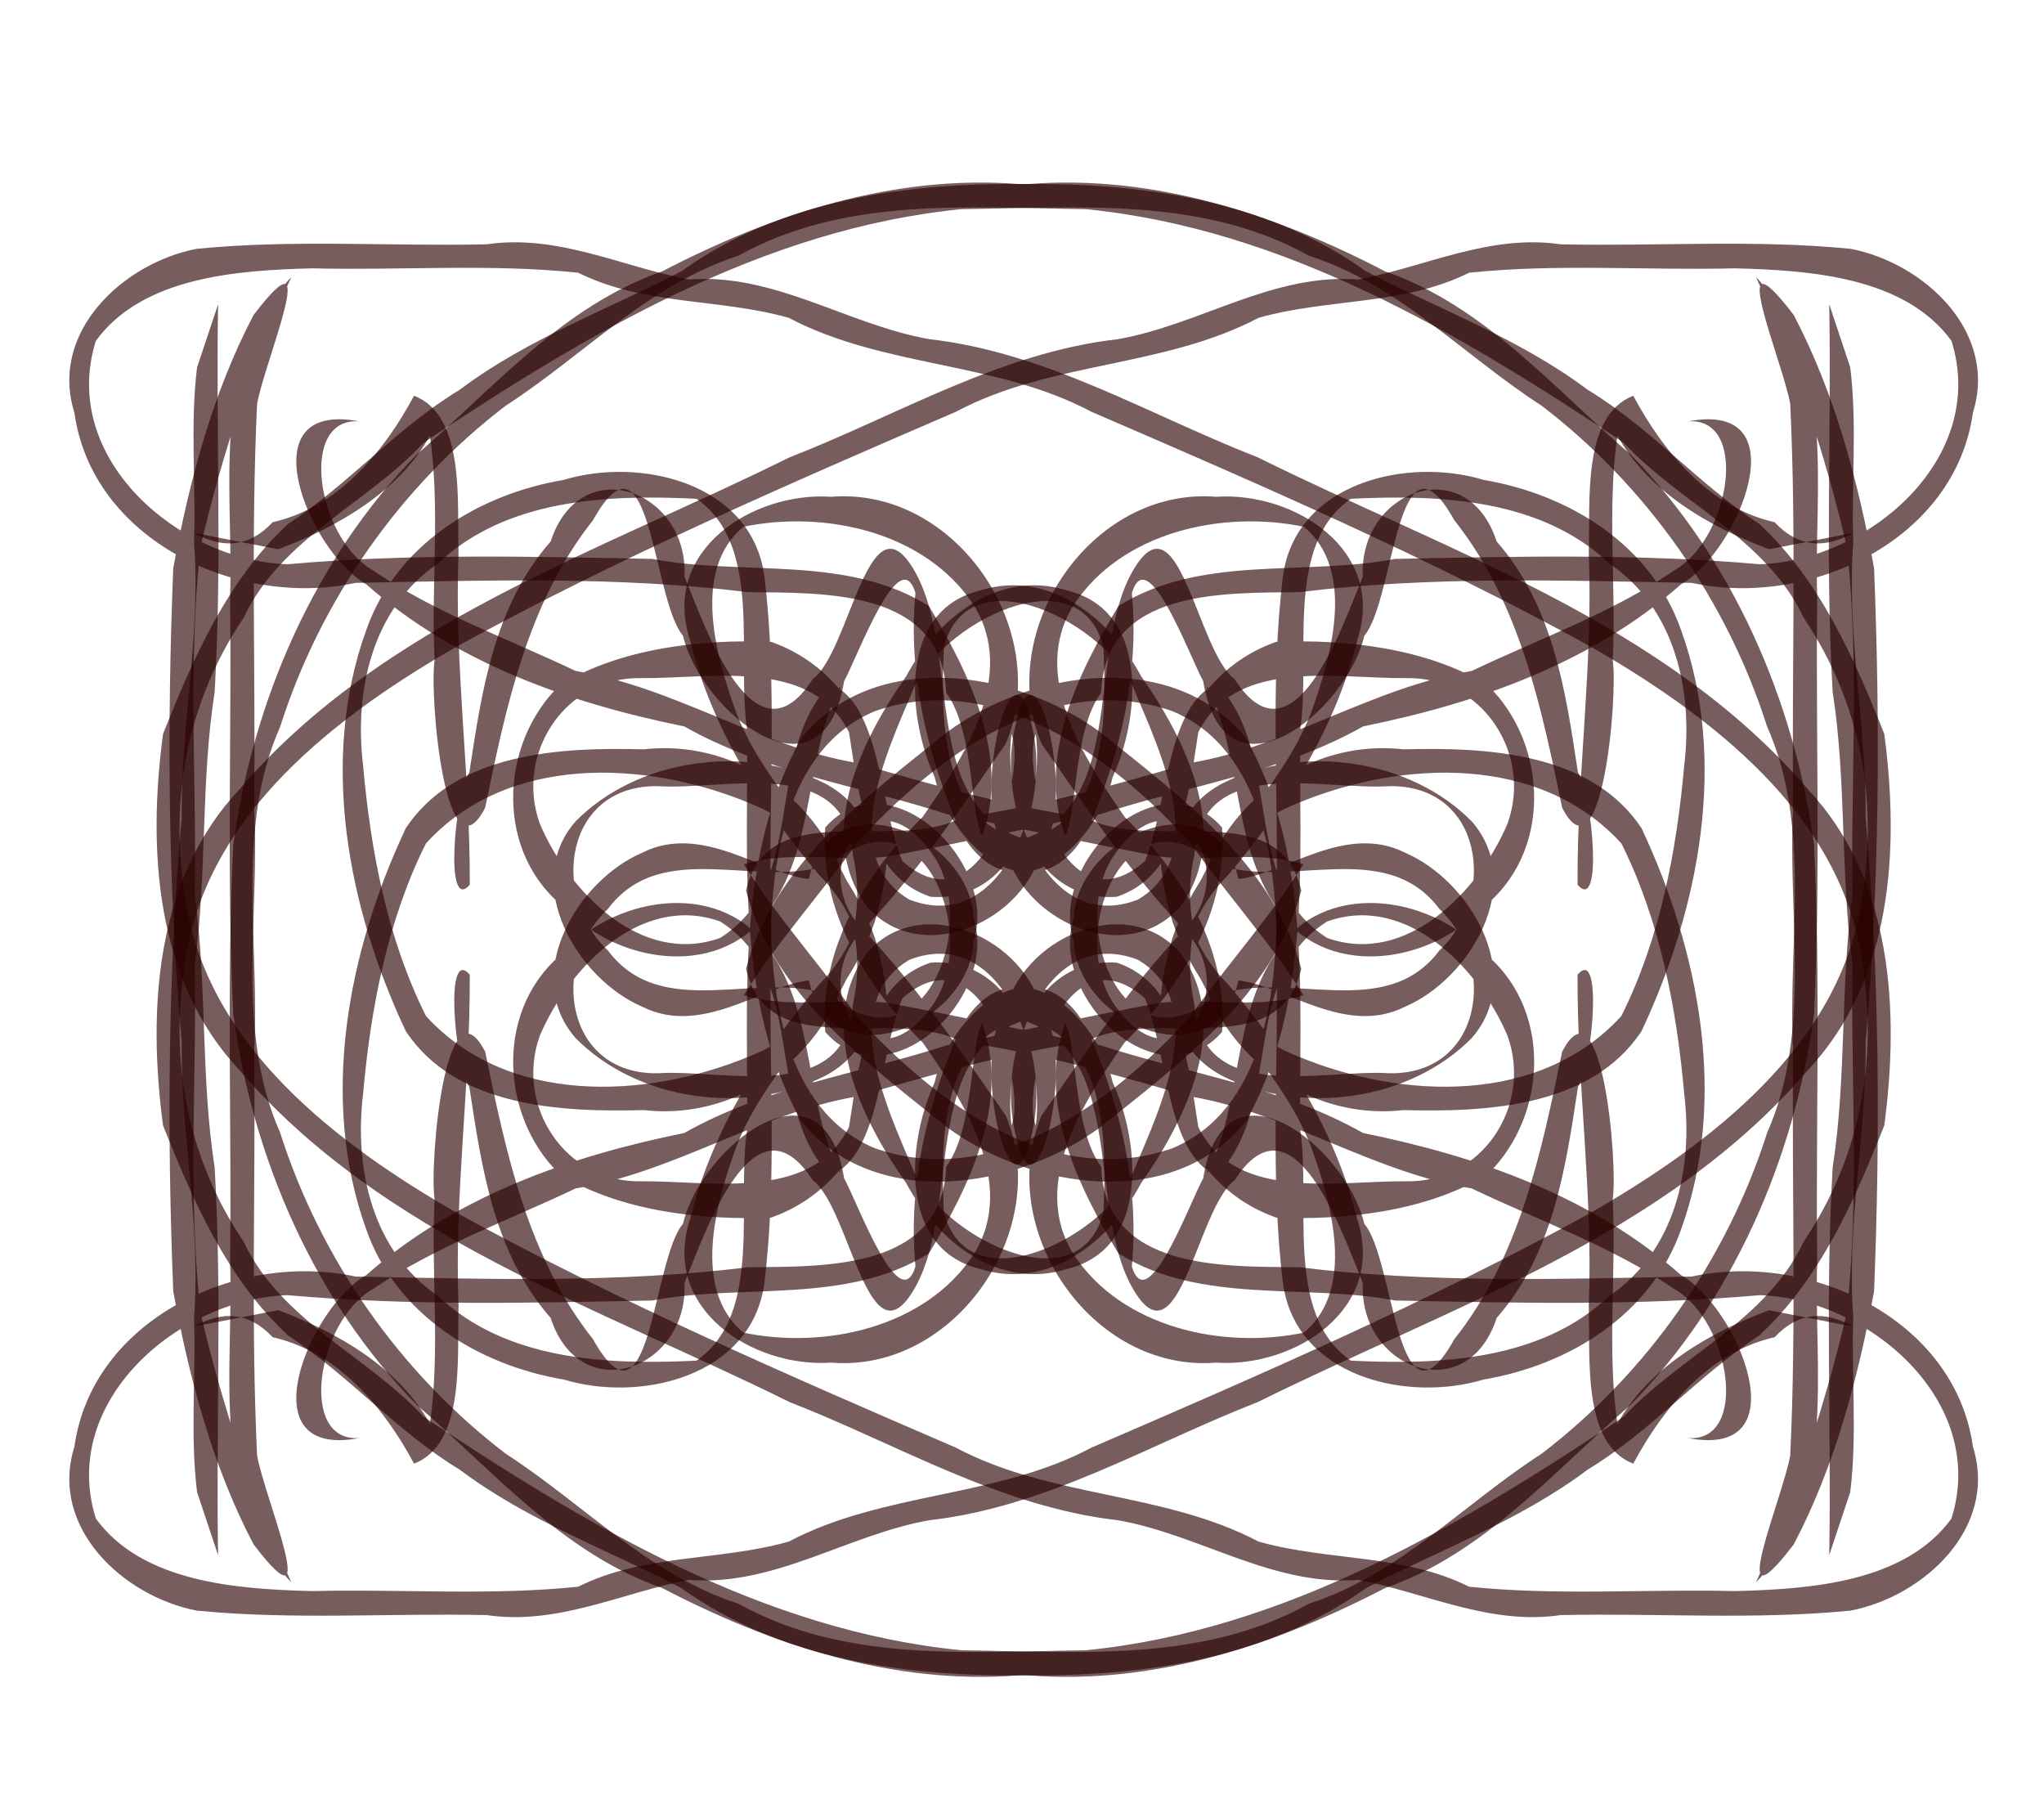 <?xml version="1.0" encoding="UTF-8" standalone="no"?>
<svg
   xmlns:dc="http://purl.org/dc/elements/1.1/"
   xmlns:cc="http://creativecommons.org/ns#"
   xmlns:rdf="http://www.w3.org/1999/02/22-rdf-syntax-ns#"
   xmlns:svg="http://www.w3.org/2000/svg"
   xmlns="http://www.w3.org/2000/svg"
   xmlns:sodipodi="http://sodipodi.sourceforge.net/DTD/sodipodi-0.dtd"
   xmlns:inkscape="http://www.inkscape.org/namespaces/inkscape"
   style="font-size:12px;font-style:normal;font-weight:normal;fill:#000000;fill-opacity:1;stroke:#000000;stroke-width:1;stroke-linecap:square;stroke-linejoin:miter;stroke-miterlimit:10;stroke-opacity:1;stroke-dasharray:none;stroke-dashoffset:0;font-family:Dialog"
   width="170"
   height="150"
   id="svg2985"
   version="1.1"
   inkscape:version="0.48.4 r9939"
   sodipodi:docname="logo.svg">
  <sodipodi:namedview
     pagecolor="#ffffff"
     bordercolor="#666666"
     borderopacity="1"
     objecttolerance="10"
     gridtolerance="10"
     guidetolerance="10"
     inkscape:pageopacity="0"
     inkscape:pageshadow="2"
     inkscape:window-width="1366"
     inkscape:window-height="715"
     id="namedview3010"
     showgrid="false"
     inkscape:zoom="1.0074671"
     inkscape:cx="240.0872"
     inkscape:cy="150.48234"
     inkscape:window-x="-8"
     inkscape:window-y="-8"
     inkscape:window-maximized="1"
     inkscape:current-layer="svg2985" />
  <!--Generated by Alchemy (http://al.chemy.org) with Batik SVG Generator-->
  <defs
     id="genericDefs" />
  <g
     id="g2988"
     transform="translate(-562.862,-290.692)"
     style="fill:#2a0100;fill-opacity:0.635">
    <g
       style="fill:#2a0100;stroke:#ffffff;fill-opacity:0.635"
       id="g2990">
      <path
         style="fill:#2a0100;fill-opacity:0.635;stroke:none"
         d="m 579,335 c 2.419,1.37 4.614,1.181 6.539,-0.885 5.429,-1.224 9.248,-5.827 11.761,-10.515 4.27,1.658 3.564,8.737 3.7,13.12 -0.373,9.205 0.981,18.35 0.932,27.537 -2.096,2.439 -1.285,-7.307 -0.033,-9.335 1.035,-6.802 2.044,-13.82 6.758,-19.2 2.49,-7.603 11.49,-4.246 11.135,2.909 1.7,4.148 5.784,16.11 10.654,8.544 3.163,-2.331 4.679,-15.894 8.579,-8.833 3.75,6.863 0.384,19.398 9.095,22.146 6.866,-1.432 6.778,-10.367 6.509,-15.989 -2.031,-7.951 -13.735,-1.906 -15.896,3.731 -2.054,4.876 -6.284,13.699 -0.234,17.27 7.638,2.935 11.313,-7.763 10.514,-13.776 -1.261,2.88 2.224,16.592 9.074,10.572 1.878,-4.42 1.767,-13.053 5.996,-14.736 5.627,5.885 1.775,16.486 9.162,21.126 6.632,2.367 12.631,-3.926 14.998,-9.502 2.099,-5.837 -2.145,-12.275 -8.473,-12.103 -5.936,0.046 -14.601,-1.814 -17.472,5.011 -1.693,6.717 -2.729,15.043 2.679,20.424 4.834,5.676 8.982,12.292 10.77,19.567 2.442,7.419 -5.166,12.354 -11.748,11.918 -10.39,0.83 -18.453,-11.165 -14.51,-20.545 3.754,-5.379 7.467,-10.853 12.007,-15.617 4.554,-4.755 -0.76,-13.095 -5.689,-6.426 -4.422,5.525 0.361,18.718 8.187,12.066 5.916,-2.235 14.058,2.288 18.588,-3.756 4.883,-4.599 3.548,-13.787 -4.165,-13.659 -5.604,0.373 -15.666,-2.668 -16.207,5.673 -1.564,6.829 1.951,14.229 8.597,16.793 8.632,3.575 20.097,4.099 26.903,-3.352 3.2,-6.388 4.606,-13.732 5.23,-20.844 0.751,-6.214 -0.756,-13.055 -6.215,-16.776 -5.707,-5.402 -14.106,-5.751 -21.509,-5.392 -5.574,3.862 -3.298,13.044 -4.217,19.236 -0.116,10.922 1.005,22.597 -4.488,32.5 -6.064,7.549 -17.919,5.714 -24.934,0.483 -6.637,-5.328 -14.41,-11.025 -16.666,-19.631 1.793,-8.015 12.352,-3.047 17.987,-6.108 6.527,-0.875 12.792,-2.745 19.09,-4.532 7.991,-1.369 15.066,-6.291 23.282,-7.63 5.625,-2.689 11.646,-4.814 16.801,-8.336 4.729,-2.652 6.294,-12.81 1.173,-12.415 9.435,-1.809 4.201,10.841 -0.568,13.545 -7.42,6.552 -16.884,9.881 -26.444,11.817 -6.903,3.896 -14.46,4.893 -21.888,7.31 -5.946,1.114 -11.86,2.453 -17.807,3.532 -3.92,0.385 -8.036,-0.526 -11.81,0.619 2.542,4.097 6.447,8.485 9.478,12.737 6.415,7.024 16.117,14.387 26.159,10.883 7.543,-3.141 8.742,-12.889 8.654,-20.133 0.228,-9.163 -0.572,-18.401 0.557,-27.507 1.094,-7.685 10.263,-9.88 16.691,-7.936 7.108,1.203 13.909,5.392 16.394,12.438 3.948,10.866 1.527,23.191 -3.271,33.398 -4.189,6.331 -12.903,6.747 -19.794,6.564 -7.014,0.807 -13.701,-3.421 -16.348,-9.894 -2.83,-5.121 -5.202,-13.851 1.277,-17.264 6.557,-3.324 15.592,-2.094 20.762,3.171 4.517,5.228 -0.196,13.104 -5.571,15.393 -4.957,2.495 -10.017,-1.774 -13.853,-2.189 -1.863,8.5 -13.399,3.682 -13.696,-3.24 -2.139,-6.701 7.144,-15.386 12.333,-9.478 0.526,6.899 -3.362,13.2 -8.1,17.878 -3.396,4.887 -7.93,11.8 -4.224,17.648 4.009,6.078 12.389,7.885 19.137,6.481 4.324,-3.628 2.288,-10.764 0.598,-15.436 -2.682,-6.977 -9.131,-11.7 -11.533,-18.745 -2.667,-8.317 -0.517,-20.035 8.617,-23.258 5.82,-0.248 12.588,0.533 17.595,3.602 5.124,4.983 5.374,14.119 -0.552,18.607 -4.404,4.663 -13.15,5.872 -17.003,-0.114 -3.769,-5.479 -2.835,-12.659 -5.751,-18.388 -1.568,5.679 -0.961,15.321 -7.553,17.489 -7.255,0.497 -9.805,-8.411 -8.432,-14.158 1.718,-8.743 5.171,6.855 2.268,9.948 -1.276,6.187 -10.067,10.207 -14.62,5.003 -4.33,-5.965 -0.437,-13.843 3.284,-19.13 2.559,-4.802 7.663,-8.946 13.401,-7.129 6.809,1.674 6.075,10.469 3.785,15.476 -1.429,6.083 -8.586,11.929 -12.719,4.457 C 639.994,353.521 638.361,346.831 639,340 c -1.308,-4.294 -4.772,5.199 -5.933,7.333 -1.752,10.729 -11.928,2.56 -13.399,-3.778 -2.565,-3.017 -2.687,-18.205 -7.488,-9.601 -5.45,6.867 -7.241,15.535 -8.965,23.902 -3.274,6.324 -4.658,-9.213 -4.209,-12.269 -0.306,-6.199 0.493,-12.553 -0.387,-18.672 -2.533,4.603 -7.585,7.57 -12.618,9.449 C 583.667,335.909 581.334,335.454 579,335 z"
         id="path2994"
         inkscape:connector-curvature="0" />
      <path
         style="fill:#2a0100;fill-opacity:0.635;stroke:none"
         d="m 717,335 c -2.419,1.37 -4.614,1.181 -6.539,-0.885 -5.429,-1.224 -9.248,-5.827 -11.761,-10.515 -4.27,1.658 -3.564,8.737 -3.7,13.12 0.373,9.205 -0.981,18.35 -0.932,27.537 2.096,2.439 1.285,-7.307 0.033,-9.335 -1.035,-6.802 -2.044,-13.82 -6.758,-19.2 -2.49,-7.603 -11.49,-4.246 -11.135,2.909 -1.7,4.148 -5.784,16.11 -10.654,8.544 -3.163,-2.331 -4.679,-15.894 -8.579,-8.833 -3.75,6.863 -0.384,19.398 -9.095,22.146 -6.866,-1.432 -6.778,-10.367 -6.509,-15.989 2.031,-7.951 13.735,-1.906 15.896,3.731 2.054,4.876 6.284,13.699 0.234,17.27 -7.638,2.935 -11.313,-7.763 -10.514,-13.776 1.261,2.88 -2.224,16.592 -9.074,10.572 -1.878,-4.42 -1.767,-13.053 -5.996,-14.736 -5.627,5.885 -1.775,16.486 -9.162,21.126 -6.632,2.367 -12.631,-3.926 -14.998,-9.502 -2.099,-5.837 2.145,-12.275 8.473,-12.103 5.936,0.046 14.601,-1.814 17.472,5.011 1.693,6.717 2.729,15.043 -2.679,20.424 -4.834,5.676 -8.982,12.292 -10.77,19.567 -2.442,7.419 5.166,12.354 11.748,11.918 10.39,0.83 18.453,-11.165 14.51,-20.545 -3.754,-5.379 -7.467,-10.853 -12.007,-15.617 -4.554,-4.755 0.76,-13.095 5.689,-6.426 4.422,5.525 -0.361,18.718 -8.187,12.066 -5.916,-2.235 -14.058,2.288 -18.588,-3.756 -4.883,-4.599 -3.548,-13.787 4.165,-13.659 5.604,0.373 15.666,-2.668 16.207,5.673 1.564,6.829 -1.951,14.229 -8.597,16.793 -8.632,3.575 -20.097,4.099 -26.903,-3.352 -3.2,-6.388 -4.606,-13.732 -5.23,-20.844 -0.75,-6.214 0.756,-13.055 6.215,-16.776 5.707,-5.402 14.106,-5.751 21.509,-5.392 5.574,3.862 3.298,13.044 4.217,19.236 0.116,10.922 -1.005,22.597 4.488,32.5 6.064,7.549 17.919,5.714 24.934,0.483 6.637,-5.328 14.41,-11.025 16.666,-19.631 -1.793,-8.015 -12.352,-3.047 -17.987,-6.108 -6.527,-0.875 -12.792,-2.745 -19.09,-4.532 -7.991,-1.369 -15.066,-6.291 -23.282,-7.63 -5.625,-2.689 -11.646,-4.814 -16.801,-8.336 -4.729,-2.652 -6.294,-12.81 -1.173,-12.415 -9.435,-1.809 -4.201,10.841 0.568,13.545 7.42,6.552 16.884,9.881 26.444,11.817 6.903,3.896 14.46,4.893 21.888,7.31 5.946,1.114 11.86,2.453 17.807,3.532 3.92,0.385 8.036,-0.526 11.81,0.619 -2.542,4.097 -6.447,8.485 -9.478,12.737 -6.415,7.024 -16.117,14.387 -26.159,10.883 -7.543,-3.141 -8.742,-12.889 -8.654,-20.133 -0.228,-9.163 0.572,-18.401 -0.557,-27.507 -1.094,-7.685 -10.263,-9.88 -16.691,-7.936 -7.108,1.203 -13.909,5.392 -16.394,12.438 -3.948,10.866 -1.527,23.191 3.271,33.398 4.189,6.331 12.903,6.747 19.794,6.564 7.014,0.807 13.701,-3.421 16.348,-9.894 2.83,-5.121 5.202,-13.851 -1.277,-17.264 -6.557,-3.324 -15.592,-2.094 -20.762,3.171 -4.517,5.228 0.196,13.104 5.571,15.393 4.957,2.495 10.017,-1.774 13.853,-2.189 1.863,8.5 13.399,3.682 13.696,-3.24 2.139,-6.701 -7.144,-15.386 -12.333,-9.478 -0.526,6.899 3.362,13.2 8.1,17.878 3.396,4.887 7.93,11.8 4.224,17.648 -4.009,6.078 -12.389,7.885 -19.137,6.481 -4.324,-3.628 -2.288,-10.764 -0.598,-15.436 2.682,-6.977 9.131,-11.7 11.533,-18.745 2.667,-8.317 0.517,-20.035 -8.617,-23.258 -5.82,-0.248 -12.588,0.533 -17.595,3.602 -5.124,4.983 -5.374,14.119 0.552,18.607 4.404,4.663 13.15,5.872 17.003,-0.114 3.769,-5.479 2.835,-12.659 5.751,-18.388 1.568,5.679 0.961,15.321 7.553,17.489 7.255,0.497 9.805,-8.411 8.432,-14.158 -1.718,-8.743 -5.171,6.855 -2.268,9.948 1.276,6.187 10.067,10.207 14.62,5.003 4.33,-5.965 0.437,-13.843 -3.284,-19.13 -2.559,-4.802 -7.663,-8.946 -13.401,-7.129 -6.809,1.674 -6.075,10.469 -3.785,15.476 1.429,6.083 8.586,11.929 12.719,4.457 C 656.006,353.521 657.639,346.831 657,340 c 1.308,-4.294 4.772,5.199 5.933,7.333 1.752,10.729 11.928,2.56 13.399,-3.778 2.565,-3.017 2.687,-18.205 7.488,-9.601 5.45,6.867 7.241,15.535 8.965,23.902 3.274,6.324 4.658,-9.213 4.209,-12.269 0.306,-6.199 -0.493,-12.553 0.387,-18.672 2.533,4.603 7.585,7.57 12.618,9.449 2.334,-0.454 4.667,-0.909 7.001,-1.363 z"
         id="path2996"
         inkscape:connector-curvature="0" />
      <path
         style="fill:#2a0100;fill-opacity:0.635;stroke:none"
         d="m 579,401 c 2.419,-1.37 4.614,-1.181 6.539,0.885 5.429,1.224 9.248,5.827 11.761,10.515 4.27,-1.658 3.564,-8.737 3.7,-13.12 -0.373,-9.205 0.981,-18.35 0.932,-27.537 -2.096,-2.439 -1.285,7.307 -0.033,9.335 1.035,6.802 2.044,13.82 6.758,19.2 2.49,7.603 11.49,4.246 11.135,-2.909 1.7,-4.148 5.784,-16.11 10.654,-8.544 3.163,2.331 4.679,15.894 8.579,8.833 3.75,-6.863 0.384,-19.398 9.095,-22.146 6.866,1.432 6.778,10.367 6.509,15.989 -2.031,7.951 -13.735,1.906 -15.896,-3.731 -2.054,-4.876 -6.284,-13.699 -0.234,-17.27 7.638,-2.935 11.313,7.763 10.514,13.776 -1.261,-2.88 2.224,-16.592 9.074,-10.572 1.878,4.42 1.767,13.053 5.996,14.736 5.627,-5.885 1.775,-16.486 9.162,-21.126 6.632,-2.367 12.631,3.926 14.998,9.502 2.099,5.837 -2.145,12.275 -8.473,12.103 -5.936,-0.046 -14.601,1.814 -17.472,-5.011 -1.693,-6.717 -2.729,-15.043 2.679,-20.424 4.834,-5.676 8.982,-12.292 10.77,-19.567 C 678.19,336.5 670.582,331.564 664,332 c -10.39,-0.83 -18.453,11.165 -14.51,20.545 3.754,5.379 7.467,10.853 12.007,15.617 4.554,4.755 -0.76,13.095 -5.689,6.426 -4.422,-5.525 0.361,-18.718 8.187,-12.066 5.916,2.235 14.058,-2.288 18.588,3.756 4.883,4.599 3.548,13.787 -4.165,13.659 -5.604,-0.373 -15.666,2.668 -16.207,-5.673 -1.564,-6.829 1.951,-14.229 8.597,-16.793 8.632,-3.575 20.097,-4.099 26.903,3.352 3.2,6.388 4.606,13.732 5.23,20.844 0.75,6.214 -0.756,13.055 -6.215,16.776 -5.707,5.402 -14.106,5.751 -21.509,5.392 -5.574,-3.862 -3.298,-13.044 -4.217,-19.236 -0.116,-10.922 1.005,-22.597 -4.488,-32.5 -6.064,-7.549 -17.919,-5.714 -24.934,-0.483 -6.637,5.328 -14.41,11.025 -16.666,19.631 1.793,8.015 12.352,3.047 17.987,6.108 6.527,0.875 12.792,2.745 19.09,4.532 7.991,1.369 15.066,6.291 23.282,7.63 5.625,2.689 11.646,4.814 16.801,8.336 4.729,2.652 6.294,12.81 1.173,12.415 9.435,1.809 4.201,-10.841 -0.568,-13.545 -7.42,-6.552 -16.884,-9.881 -26.444,-11.817 -6.903,-3.896 -14.46,-4.893 -21.888,-7.31 -5.946,-1.114 -11.86,-2.453 -17.807,-3.532 -3.92,-0.385 -8.036,0.526 -11.81,-0.619 2.542,-4.097 6.447,-8.485 9.478,-12.737 6.415,-7.024 16.117,-14.387 26.159,-10.883 7.543,3.141 8.742,12.889 8.654,20.133 0.228,9.163 -0.572,18.401 0.557,27.507 1.094,7.685 10.263,9.88 16.691,7.936 7.108,-1.203 13.909,-5.392 16.394,-12.438 3.948,-10.866 1.527,-23.191 -3.271,-33.398 -4.189,-6.331 -12.903,-6.747 -19.794,-6.564 -7.014,-0.807 -13.701,3.421 -16.348,9.894 -2.83,5.121 -5.202,13.851 1.277,17.264 6.557,3.324 15.592,2.094 20.762,-3.171 4.517,-5.228 -0.196,-13.104 -5.571,-15.393 -4.957,-2.495 -10.017,1.774 -13.853,2.189 -1.863,-8.5 -13.399,-3.682 -13.696,3.24 -2.139,6.701 7.144,15.386 12.333,9.478 0.526,-6.899 -3.362,-13.2 -8.1,-17.878 -3.396,-4.887 -7.93,-11.8 -4.224,-17.648 4.009,-6.078 12.389,-7.885 19.137,-6.481 4.324,3.628 2.288,10.764 0.598,15.436 -2.682,6.977 -9.131,11.7 -11.533,18.745 -2.667,8.317 -0.517,20.035 8.617,23.258 5.82,0.248 12.588,-0.533 17.595,-3.602 5.124,-4.983 5.374,-14.119 -0.552,-18.607 -4.404,-4.663 -13.15,-5.872 -17.003,0.114 -3.769,5.479 -2.835,12.659 -5.751,18.388 -1.568,-5.679 -0.961,-15.321 -7.553,-17.489 -7.255,-0.497 -9.805,8.411 -8.432,14.158 1.718,8.743 5.171,-6.855 2.268,-9.948 -1.276,-6.187 -10.067,-10.207 -14.62,-5.003 -4.33,5.965 -0.437,13.843 3.284,19.13 2.559,4.802 7.663,8.946 13.401,7.129 6.809,-1.674 6.075,-10.469 3.785,-15.476 -1.429,-6.083 -8.586,-11.929 -12.719,-4.457 C 639.994,382.479 638.361,389.169 639,396 c -1.308,4.294 -4.772,-5.199 -5.933,-7.333 -1.752,-10.729 -11.928,-2.56 -13.399,3.778 -2.565,3.017 -2.687,18.205 -7.488,9.601 -5.45,-6.867 -7.241,-15.535 -8.965,-23.902 -3.274,-6.324 -4.658,9.213 -4.209,12.269 -0.306,6.199 0.493,12.553 -0.387,18.672 -2.533,-4.603 -7.585,-7.57 -12.618,-9.449 -2.334,0.454 -4.667,0.909 -7.001,1.363 z"
         id="path2998"
         inkscape:connector-curvature="0" />
      <path
         style="fill:#2a0100;fill-opacity:0.635;stroke:none"
         d="m 717,401 c -2.419,-1.37 -4.614,-1.181 -6.539,0.885 -5.429,1.224 -9.248,5.827 -11.761,10.515 -4.27,-1.658 -3.564,-8.737 -3.7,-13.12 0.373,-9.205 -0.981,-18.35 -0.932,-27.537 2.096,-2.439 1.285,7.307 0.033,9.335 -1.035,6.802 -2.044,13.82 -6.758,19.2 -2.49,7.603 -11.49,4.246 -11.135,-2.909 -1.7,-4.148 -5.784,-16.11 -10.654,-8.544 -3.163,2.331 -4.679,15.894 -8.579,8.833 -3.75,-6.863 -0.384,-19.398 -9.095,-22.146 -6.866,1.432 -6.778,10.367 -6.509,15.989 2.031,7.951 13.735,1.906 15.896,-3.731 2.054,-4.876 6.284,-13.699 0.234,-17.27 -7.638,-2.935 -11.313,7.763 -10.514,13.776 1.261,-2.88 -2.224,-16.592 -9.074,-10.572 -1.878,4.42 -1.767,13.053 -5.996,14.736 -5.627,-5.885 -1.775,-16.486 -9.162,-21.126 -6.632,-2.367 -12.631,3.926 -14.998,9.502 -2.099,5.837 2.145,12.275 8.473,12.103 5.936,-0.046 14.601,1.814 17.472,-5.011 1.693,-6.717 2.729,-15.043 -2.679,-20.424 -4.834,-5.676 -8.982,-12.292 -10.77,-19.567 C 617.81,336.5 625.418,331.564 632,332 c 10.39,-0.83 18.453,11.165 14.51,20.545 -3.754,5.379 -7.467,10.853 -12.007,15.617 -4.554,4.755 0.76,13.095 5.689,6.426 4.422,-5.525 -0.361,-18.718 -8.187,-12.066 -5.916,2.235 -14.058,-2.288 -18.588,3.756 -4.883,4.599 -3.548,13.787 4.165,13.659 5.604,-0.373 15.666,2.668 16.207,-5.673 1.564,-6.829 -1.951,-14.229 -8.597,-16.793 -8.632,-3.575 -20.097,-4.099 -26.903,3.352 -3.2,6.388 -4.606,13.732 -5.23,20.844 -0.75,6.214 0.756,13.055 6.215,16.776 5.707,5.402 14.106,5.751 21.509,5.392 5.574,-3.862 3.298,-13.044 4.217,-19.236 0.116,-10.922 -1.005,-22.597 4.488,-32.5 6.064,-7.549 17.919,-5.714 24.934,-0.483 6.637,5.328 14.41,11.025 16.666,19.631 -1.793,8.015 -12.352,3.047 -17.987,6.108 -6.527,0.875 -12.792,2.745 -19.09,4.532 -7.991,1.369 -15.066,6.291 -23.282,7.63 -5.625,2.689 -11.646,4.814 -16.801,8.336 -4.729,2.652 -6.294,12.81 -1.173,12.415 -9.435,1.809 -4.201,-10.841 0.568,-13.545 7.42,-6.552 16.884,-9.881 26.444,-11.817 6.903,-3.896 14.46,-4.893 21.888,-7.31 5.946,-1.114 11.86,-2.453 17.807,-3.532 3.92,-0.385 8.036,0.526 11.81,-0.619 -2.542,-4.097 -6.447,-8.485 -9.478,-12.737 -6.415,-7.024 -16.117,-14.387 -26.159,-10.883 -7.543,3.141 -8.742,12.889 -8.654,20.133 -0.228,9.163 0.572,18.401 -0.557,27.507 -1.094,7.685 -10.263,9.88 -16.691,7.936 -7.108,-1.203 -13.909,-5.392 -16.394,-12.438 -3.948,-10.866 -1.527,-23.191 3.271,-33.398 4.189,-6.331 12.903,-6.747 19.794,-6.564 7.014,-0.807 13.701,3.421 16.348,9.894 2.83,5.121 5.202,13.851 -1.277,17.264 -6.557,3.324 -15.592,2.094 -20.762,-3.171 -4.517,-5.228 0.196,-13.104 5.571,-15.393 4.957,-2.495 10.017,1.774 13.853,2.189 1.863,-8.5 13.399,-3.682 13.696,3.24 2.139,6.701 -7.144,15.386 -12.333,9.478 -0.526,-6.899 3.362,-13.2 8.1,-17.878 3.396,-4.887 7.93,-11.8 4.224,-17.648 -4.009,-6.078 -12.389,-7.885 -19.137,-6.481 -4.324,3.628 -2.288,10.764 -0.598,15.436 2.682,6.977 9.131,11.7 11.533,18.745 2.667,8.317 0.517,20.035 -8.617,23.258 -5.82,0.248 -12.588,-0.533 -17.595,-3.602 -5.124,-4.983 -5.374,-14.119 0.552,-18.607 4.404,-4.663 13.15,-5.872 17.003,0.114 3.769,5.479 2.835,12.659 5.751,18.388 1.568,-5.679 0.961,-15.321 7.553,-17.489 7.255,-0.497 9.805,8.411 8.432,14.158 -1.718,8.743 -5.171,-6.855 -2.268,-9.948 1.276,-6.187 10.067,-10.207 14.62,-5.003 4.33,5.965 0.437,13.843 -3.284,19.13 -2.559,4.802 -7.663,8.946 -13.401,7.129 -6.809,-1.674 -6.075,-10.469 -3.785,-15.476 1.429,-6.083 8.586,-11.929 12.719,-4.457 2.702,6.213 4.336,12.904 3.697,19.735 1.308,4.294 4.772,-5.199 5.933,-7.333 1.752,-10.729 11.928,-2.56 13.399,3.778 2.565,3.017 2.687,18.205 7.488,9.601 5.45,-6.867 7.241,-15.535 8.965,-23.902 3.274,-6.324 4.658,9.213 4.209,12.269 0.306,6.199 -0.493,12.553 0.387,18.672 2.533,-4.603 7.585,-7.57 12.618,-9.449 2.334,0.454 4.667,0.909 7.001,1.363 z"
         id="path3000"
         inkscape:connector-curvature="0" />
      <path
         style="fill:#2a0100;fill-opacity:0.635;stroke:none"
         d="m 581,316 c -0.189,10.745 0.346,21.516 -0.287,32.243 -1.167,7.464 -0.623,15.077 -1.647,22.573 0.155,9.677 -0.6,19.433 0.482,29.064 1.786,7.669 4.297,15.219 7.538,22.383 -6.866,-7.18 -4.765,-17.581 -5.087,-26.593 0.135,-11.573 -0.294,-23.169 0.263,-34.726 1.64,-11.974 6.759,-23.81 15.277,-32.473 6.433,-5.541 12.126,-12.337 20.406,-15.216 9.128,-4.759 19.265,-8.085 29.678,-7.256 10.033,-0.133 20.471,1.256 28.838,7.243 6.213,3.237 12.803,5.617 18.459,9.871 5.194,3.135 9.197,7.826 14.267,11.151 5.048,4.67 7.894,11.194 10.391,17.457 1.277,9.599 0.666,20.449 -6.311,27.908 -11.897,13.905 -29.871,19.742 -45.782,27.645 -9.005,3.502 -17.536,8.72 -27.298,9.827 -6.833,1.191 -12.885,5.523 -20.035,4.966 -5.604,1.071 -10.898,3.794 -16.806,2.926 -8.041,-0.181 -16.138,0.419 -24.138,-0.376 -6.095,-1.184 -12.269,-6.901 -10.159,-13.619 1.481,-10.632 13.611,-16.273 23.376,-14.158 10.876,0.203 21.822,0.57 32.643,-0.772 6.341,-0.069 16.164,0.273 16.489,-8.366 2.356,-3.143 2.02,-10.526 3.004,-11.9 2.356,6.612 -1.139,13.632 -4.442,19.113 -6.868,4.3 -15.38,2.468 -23.009,3.918 -10.107,0.205 -20.265,0.453 -30.336,-0.444 -9.089,0.307 -18.997,8.838 -15.941,18.575 3.879,5.336 11.789,5.869 17.97,6.033 7.377,-0.185 14.809,0.402 22.146,-0.365 5.527,-2.75 11.735,-2.112 17.513,-3.752 7.927,-4.168 17.287,-3.609 25.174,-7.811 13.994,-6.037 28.012,-12.113 41.382,-19.448 10.072,-5.771 21.016,-14.017 22.723,-26.326 1.347,-8.202 -0.209,-16.312 -4.854,-23.21 -3.12,-6.651 -10.219,-9.447 -14.999,-14.594 -13.542,-9.033 -28.189,-17.788 -44.744,-19.408 -9.703,-0.118 -20.033,-1.055 -28.86,3.871 -7.49,2.408 -12.892,8.303 -19.358,12.47 -8.783,6.717 -15.404,16.162 -18.762,26.692 -3.757,8.489 -1.672,18.013 -2.165,27.004 0.135,11.194 -0.286,22.412 0.244,33.588 0.589,3.458 5.589,15.099 -0.291,7.407 -3.422,-6.509 -5.355,-13.839 -6.682,-21.056 -0.518,-13.119 -0.455,-26.301 0.702,-39.388 -0.095,-7.662 1.617,-15.196 1.027,-22.882 0.169,-4.838 -0.338,-9.786 0.255,-14.556 C 579.836,319.491 580.418,317.745 581,316 z"
         id="path3002"
         inkscape:connector-curvature="0" />
      <path
         style="fill:#2a0100;fill-opacity:0.635;stroke:none"
         d="m 715,316 c 0.189,10.745 -0.346,21.516 0.287,32.243 1.167,7.464 0.623,15.077 1.647,22.573 -0.155,9.677 0.6,19.433 -0.482,29.064 -1.786,7.669 -4.297,15.219 -7.538,22.383 6.866,-7.18 4.765,-17.581 5.087,-26.593 -0.135,-11.573 0.294,-23.169 -0.263,-34.726 -1.64,-11.974 -6.759,-23.81 -15.277,-32.473 -6.433,-5.541 -12.126,-12.337 -20.406,-15.216 -9.128,-4.759 -19.265,-8.085 -29.678,-7.256 -10.033,-0.133 -20.471,1.256 -28.838,7.243 -6.213,3.237 -12.803,5.617 -18.459,9.871 -5.194,3.135 -9.197,7.826 -14.267,11.151 -5.048,4.67 -7.894,11.194 -10.391,17.457 -1.277,9.599 -0.666,20.449 6.311,27.908 11.897,13.905 29.871,19.742 45.782,27.645 9.005,3.502 17.536,8.72 27.298,9.827 6.833,1.191 12.885,5.523 20.035,4.966 5.604,1.071 10.898,3.794 16.806,2.926 8.041,-0.181 16.138,0.419 24.138,-0.376 6.095,-1.184 12.269,-6.901 10.159,-13.619 -1.481,-10.632 -13.611,-16.273 -23.376,-14.158 -10.876,0.203 -21.822,0.57 -32.643,-0.772 -6.341,-0.069 -16.164,0.273 -16.489,-8.366 -2.356,-3.143 -2.02,-10.526 -3.004,-11.9 -2.356,6.612 1.139,13.632 4.442,19.113 6.868,4.3 15.38,2.468 23.009,3.918 10.107,0.205 20.265,0.453 30.336,-0.444 9.089,0.307 18.997,8.838 15.941,18.575 -3.879,5.336 -11.789,5.869 -17.97,6.033 -7.377,-0.185 -14.809,0.402 -22.146,-0.365 -5.527,-2.75 -11.735,-2.112 -17.513,-3.752 -7.927,-4.168 -17.287,-3.609 -25.174,-7.811 -13.994,-6.037 -28.012,-12.113 -41.382,-19.448 -10.072,-5.771 -21.016,-14.017 -22.723,-26.326 -1.347,-8.202 0.209,-16.312 4.854,-23.21 3.12,-6.651 10.219,-9.447 14.999,-14.594 13.542,-9.033 28.189,-17.788 44.744,-19.408 9.703,-0.118 20.033,-1.055 28.86,3.871 7.49,2.408 12.892,8.303 19.358,12.47 8.783,6.717 15.404,16.162 18.762,26.692 3.757,8.489 1.672,18.013 2.165,27.004 -0.135,11.194 0.286,22.412 -0.244,33.588 -0.589,3.458 -5.589,15.099 0.291,7.407 3.422,-6.509 5.355,-13.839 6.682,-21.056 0.518,-13.119 0.455,-26.301 -0.702,-39.388 0.095,-7.662 -1.617,-15.196 -1.027,-22.882 -0.169,-4.838 0.338,-9.786 -0.255,-14.556 C 716.164,319.491 715.582,317.745 715,316 z"
         id="path3004"
         inkscape:connector-curvature="0" />
      <path
         style="fill:#2a0100;fill-opacity:0.635;stroke:none"
         d="m 581,420 c -0.189,-10.745 0.346,-21.516 -0.287,-32.243 -1.167,-7.464 -0.623,-15.077 -1.647,-22.573 0.155,-9.677 -0.6,-19.433 0.482,-29.064 1.786,-7.669 4.297,-15.219 7.538,-22.383 -6.866,7.18 -4.765,17.581 -5.087,26.593 0.135,11.573 -0.294,23.169 0.263,34.726 1.64,11.974 6.759,23.81 15.277,32.473 6.433,5.541 12.126,12.337 20.406,15.216 9.128,4.759 19.265,8.085 29.678,7.256 10.033,0.133 20.471,-1.256 28.838,-7.243 6.213,-3.237 12.803,-5.617 18.459,-9.871 5.194,-3.135 9.197,-7.826 14.267,-11.151 5.048,-4.67 7.894,-11.194 10.391,-17.457 1.277,-9.599 0.666,-20.449 -6.311,-27.908 -11.897,-13.905 -29.871,-19.742 -45.782,-27.645 -9.005,-3.502 -17.536,-8.72 -27.298,-9.827 -6.833,-1.191 -12.885,-5.523 -20.035,-4.966 -5.604,-1.071 -10.898,-3.794 -16.806,-2.926 -8.041,0.181 -16.138,-0.419 -24.138,0.376 -6.095,1.184 -12.269,6.901 -10.159,13.619 1.481,10.632 13.611,16.273 23.376,14.158 10.876,-0.203 21.822,-0.57 32.643,0.772 6.341,0.069 16.164,-0.273 16.489,8.366 2.356,3.143 2.02,10.526 3.004,11.9 2.356,-6.612 -1.139,-13.632 -4.442,-19.113 -6.868,-4.3 -15.38,-2.468 -23.009,-3.918 -10.107,-0.205 -20.265,-0.453 -30.336,0.444 -9.089,-0.307 -18.997,-8.838 -15.941,-18.575 3.879,-5.336 11.789,-5.869 17.97,-6.033 7.377,0.185 14.809,-0.402 22.146,0.365 5.527,2.75 11.735,2.112 17.513,3.752 7.927,4.168 17.287,3.609 25.174,7.811 13.994,6.037 28.012,12.113 41.382,19.448 10.072,5.771 21.016,14.017 22.723,26.326 1.347,8.202 -0.209,16.312 -4.854,23.21 -3.12,6.651 -10.219,9.447 -14.999,14.594 -13.542,9.033 -28.189,17.788 -44.744,19.408 -9.703,0.118 -20.033,1.055 -28.86,-3.871 -7.49,-2.408 -12.892,-8.303 -19.358,-12.47 -8.783,-6.717 -15.404,-16.162 -18.762,-26.692 -3.757,-8.489 -1.672,-18.013 -2.165,-27.004 0.135,-11.194 -0.286,-22.412 0.244,-33.588 0.589,-3.458 5.589,-15.099 -0.291,-7.407 -3.422,6.509 -5.355,13.839 -6.682,21.056 -0.518,13.119 -0.455,26.301 0.702,39.388 -0.095,7.662 1.617,15.196 1.027,22.882 0.169,4.838 -0.338,9.786 0.255,14.556 0.582,1.745 1.164,3.491 1.745,5.236 z"
         id="path3006"
         inkscape:connector-curvature="0" />
      <path
         style="fill:#2a0100;fill-opacity:0.635;stroke:none"
         d="m 715,420 c 0.189,-10.745 -0.346,-21.516 0.287,-32.243 1.167,-7.464 0.623,-15.077 1.647,-22.573 -0.155,-9.677 0.6,-19.433 -0.482,-29.064 -1.786,-7.669 -4.297,-15.219 -7.538,-22.383 6.866,7.18 4.765,17.581 5.087,26.593 -0.135,11.573 0.294,23.169 -0.263,34.726 -1.64,11.974 -6.759,23.81 -15.277,32.473 -6.433,5.541 -12.126,12.337 -20.406,15.216 -9.128,4.759 -19.265,8.085 -29.678,7.256 -10.033,0.133 -20.471,-1.256 -28.838,-7.243 -6.213,-3.237 -12.803,-5.617 -18.459,-9.871 -5.194,-3.135 -9.197,-7.826 -14.267,-11.151 -5.048,-4.67 -7.894,-11.194 -10.391,-17.457 -1.277,-9.599 -0.666,-20.449 6.311,-27.908 11.897,-13.905 29.871,-19.742 45.782,-27.645 9.005,-3.502 17.536,-8.72 27.298,-9.827 6.833,-1.191 12.885,-5.523 20.035,-4.966 5.604,-1.071 10.898,-3.794 16.806,-2.926 8.041,0.181 16.138,-0.419 24.138,0.376 6.095,1.184 12.269,6.901 10.159,13.619 -1.481,10.632 -13.611,16.273 -23.376,14.158 -10.876,-0.203 -21.822,-0.57 -32.643,0.772 -6.341,0.069 -16.164,-0.273 -16.489,8.366 -2.356,3.143 -2.02,10.526 -3.004,11.9 -2.356,-6.612 1.139,-13.632 4.442,-19.113 6.868,-4.3 15.38,-2.468 23.009,-3.918 10.107,-0.205 20.265,-0.453 30.336,0.444 9.089,-0.307 18.997,-8.838 15.941,-18.575 -3.879,-5.336 -11.789,-5.869 -17.97,-6.033 -7.377,0.185 -14.809,-0.402 -22.146,0.365 -5.527,2.75 -11.735,2.112 -17.513,3.752 -7.927,4.168 -17.287,3.609 -25.174,7.811 -13.994,6.037 -28.012,12.113 -41.382,19.448 -10.072,5.771 -21.016,14.017 -22.723,26.326 -1.347,8.202 0.209,16.312 4.854,23.21 3.12,6.651 10.219,9.447 14.999,14.594 13.542,9.033 28.189,17.788 44.744,19.408 9.703,0.118 20.033,1.055 28.86,-3.871 7.49,-2.408 12.892,-8.303 19.358,-12.47 8.783,-6.717 15.404,-16.162 18.762,-26.692 3.757,-8.489 1.672,-18.013 2.165,-27.004 -0.135,-11.194 0.286,-22.412 -0.244,-33.588 -0.589,-3.458 -5.589,-15.099 0.291,-7.407 3.422,6.509 5.355,13.839 6.682,21.056 0.518,13.119 0.455,26.301 -0.702,39.388 0.095,7.662 -1.617,15.196 -1.027,22.882 -0.169,4.838 0.338,9.786 -0.255,14.556 C 716.164,416.509 715.582,418.255 715,420 z"
         id="path3008"
         inkscape:connector-curvature="0" />
    </g>
  </g>
</svg>
